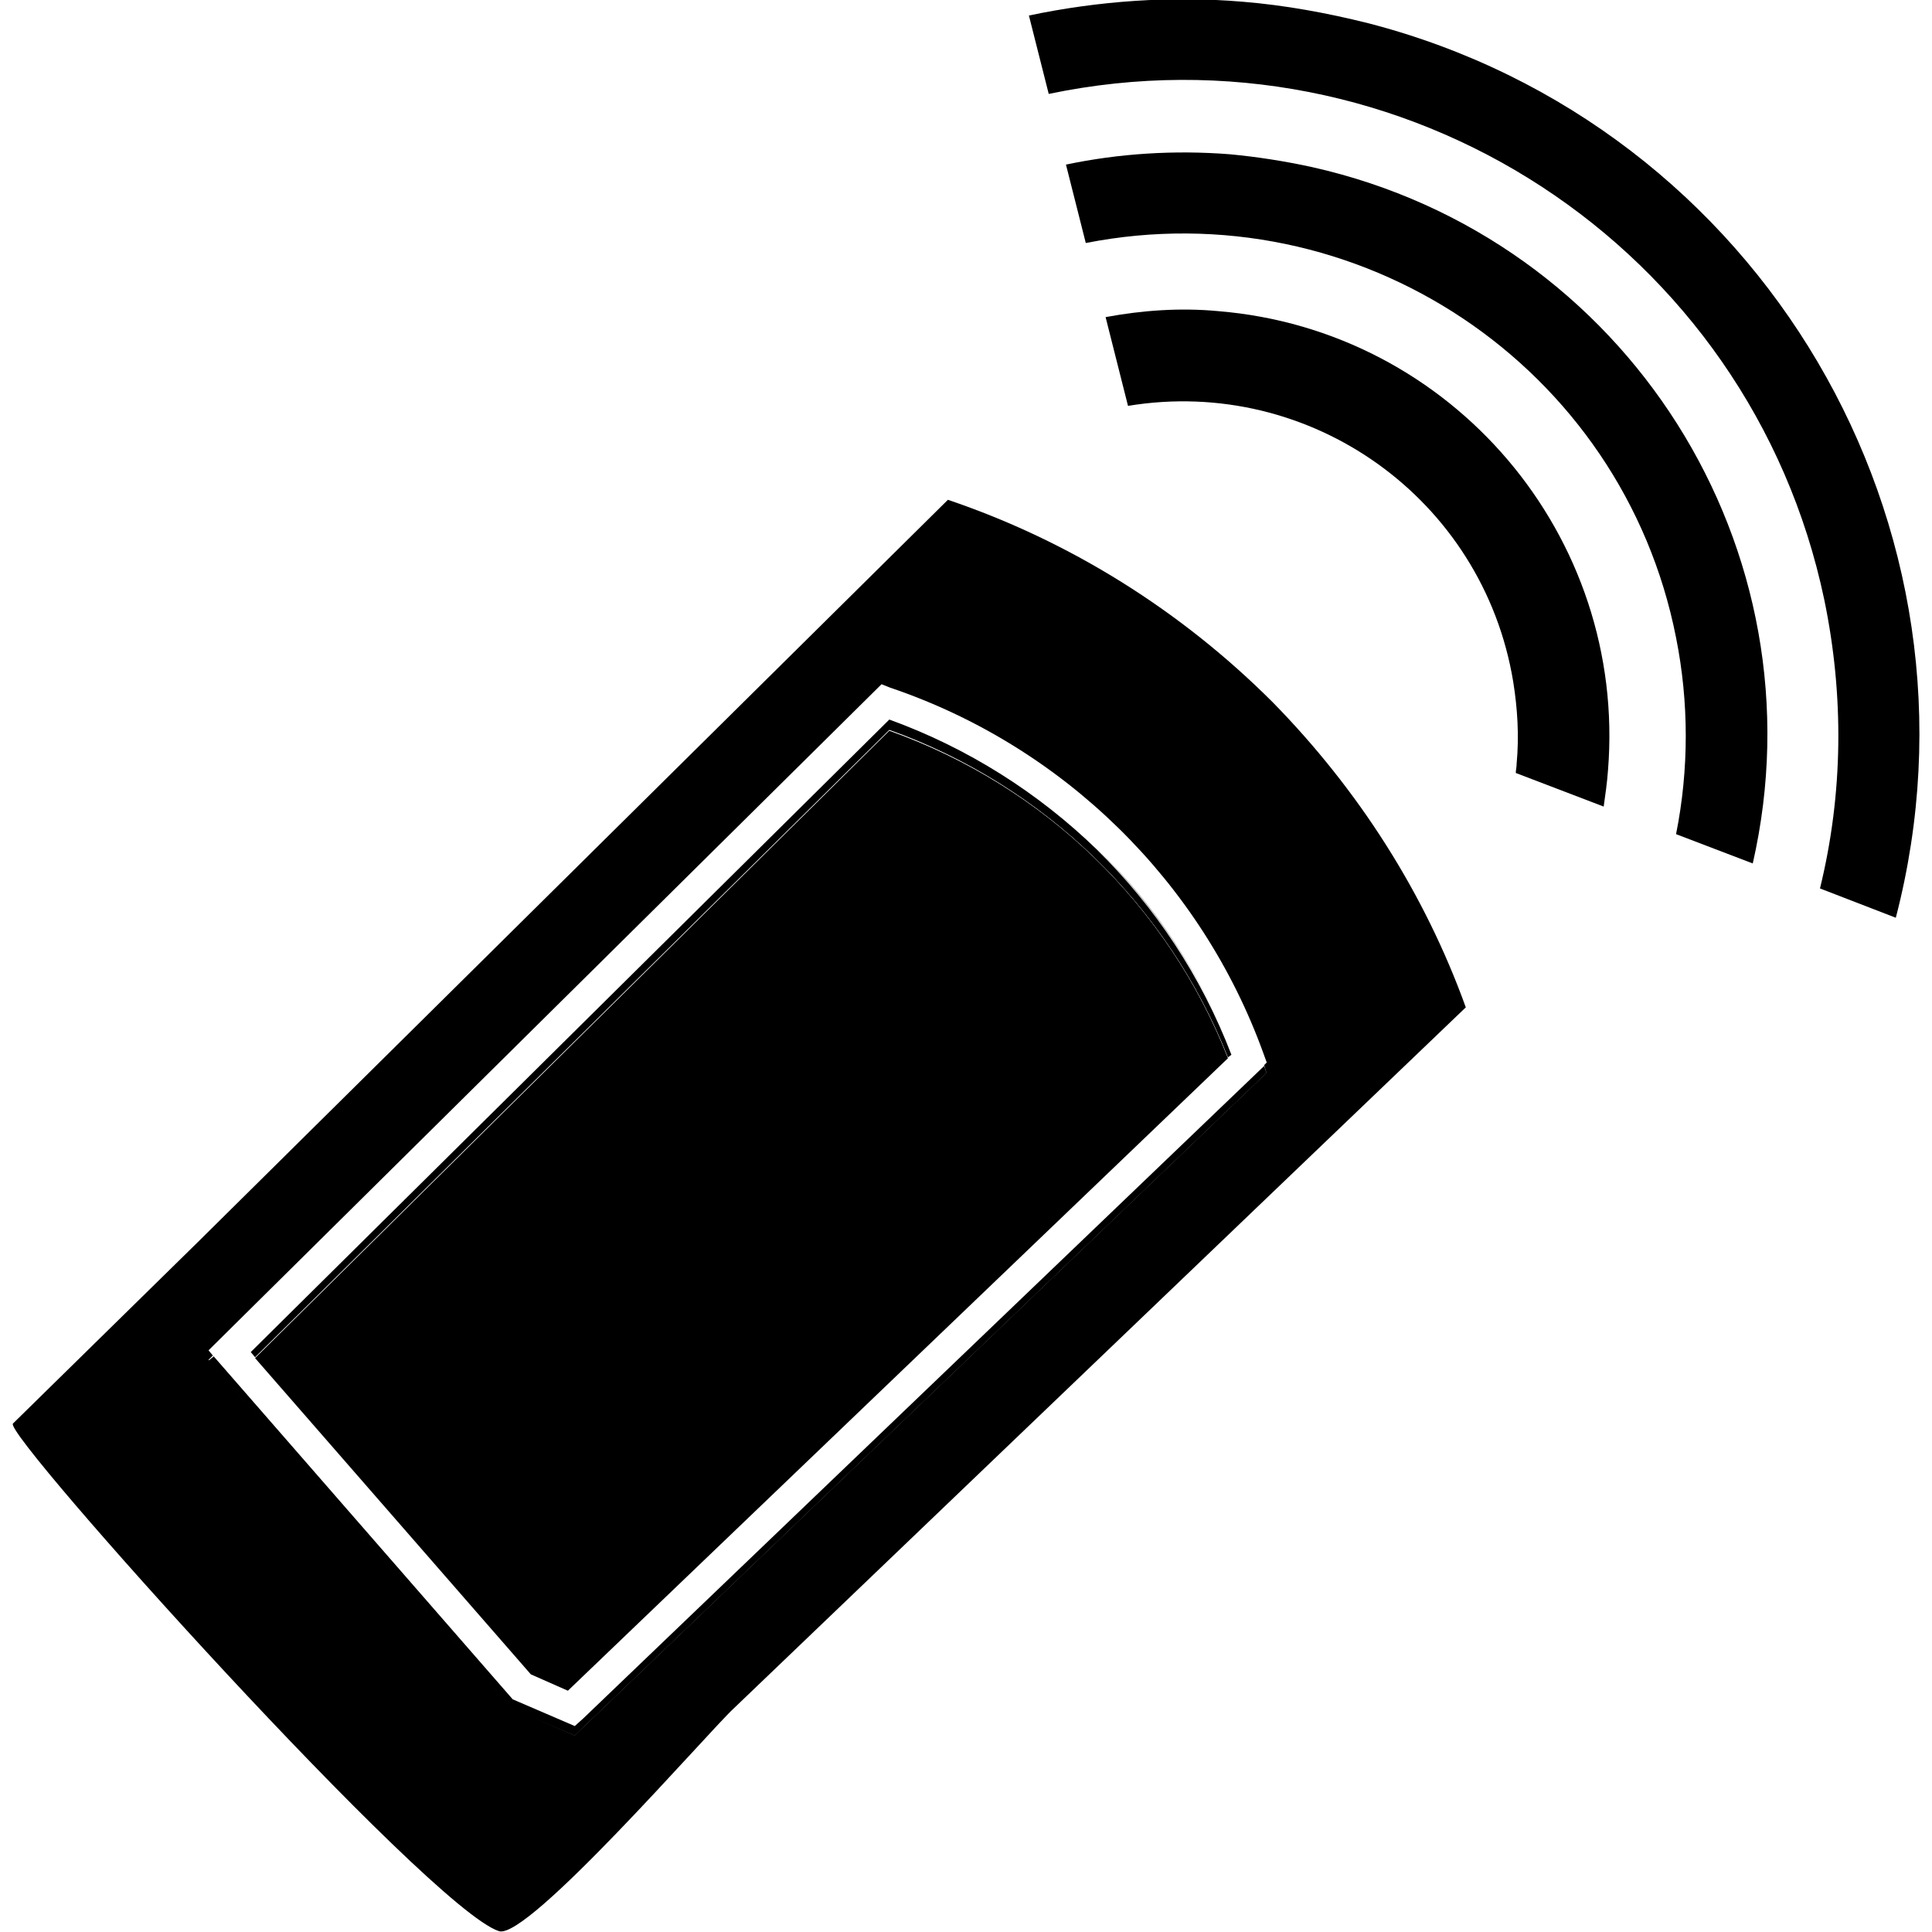 <svg xmlns="http://www.w3.org/2000/svg" xmlns:xlink="http://www.w3.org/1999/xlink" class="svg-icon svg-key_feature_keyless_entry " width="1.1em" height="1.1em" aria-hidden="true" role="img" focusable="false" version="1.1" id="shar_1" x="0px" y="0px" viewBox="0 0 221.2 224.2" xml:space="preserve"><g><path class="st0" d="M141.1,122.7c-7-17.7-21.4-31.6-39.3-38l0,0C119.7,91.2,134,105,141.1,122.7l-76.6,73.4l0,0L141.1,122.7 l0.4-0.3c-3.5-9.1-8.8-17.1-15.6-23.8c6.8,6.6,12.1,14.7,15.6,23.8L141.1,122.7z"/><polygon class="st0" points="65.2,200.3 66.2,199.4 65.2,200.3 58,197.2 23.3,157.4 58,197.2"/><polygon class="st0" points="145.5,124.5 145.4,124.3 145.5,124.5 "/><polygon class="st0" points="100.8,79.5 22.7,156.7 100.8,79.5"/><path class="st0" d="M27.6,156.9l0.5,0.6l73.6-72.8c18,6.4,32.3,20.3,39.3,38l0.4-0.3c-3.5-9.1-8.8-17.1-15.6-23.8 c-6.8-6.6-15-11.8-24.1-15.1L27.6,156.9z"/><polygon class="st0" points="66.2,199.4 65.2,200.3 58,197.2 23.3,157.4 22.7,157.9 58,198.4 65.2,201.4 145.5,124.5 145.4,124.3  145.2,123.7"/><path class="st1" d="M157.3,2.7c-4.8-1.2-9.7-2.1-14.6-2.5c-8.3-0.7-16.7-0.1-24.8,1.6l2.3,9.1c41.1-8.6,81.4,17.7,90,58.7 c2.3,11.1,2.2,22.5-0.5,33.5l8.8,3.4C230.3,61.1,202.9,14.5,157.3,2.7z"/><path class="st1" d="M150.8,19.4c-3.2-0.7-6.4-1.2-9.6-1.5c-6.4-0.5-12.8-0.1-19,1.2l2.3,9.1C156.1,22,186.8,42.5,193,74 c1.5,7.5,1.5,15.3,0,22.8l8.9,3.4C210.2,63.8,187.3,27.6,150.8,19.4z"/><path class="st1" d="M139.8,36.1c-4.3-0.4-8.7-0.1-13,0.7l2.6,10.3c21.2-3.5,41.2,10.8,44.7,32c0.5,3.1,0.7,6.3,0.4,9.5 c0,0.4-0.1,0.8-0.1,1.1l10.2,3.9c0.2-1.4,0.4-2.8,0.5-4.2C187.3,62.2,167,38.3,139.8,36.1z"/><path d="M146.2,81.5c-10.6-10.6-23.5-18.7-37.7-23.5l-86.9,86L0,165.2c-1.2,1.2,48.3,56.3,56.4,58.9c3.3,1.1,24.2-23,27.2-25.8 l85-81.4C163.8,103.6,156.1,91.6,146.2,81.5L146.2,81.5z M145.4,124.3l0.1,0.2l0,0l0,0l-80.3,76.9l-7.2-3.1l-35.3-40.5l0.5-0.5 l-0.5-0.6l78.1-77.3l0,0l0,0l1,0.4c20.1,6.8,36.1,22.5,43.3,42.4l0.4,1.1l-0.3,0.3l0,0L145.4,124.3z"/><polygon points="58,198.4 22.7,157.9 58,198.4 65.2,201.5 145.5,124.6 145.5,124.5 65.2,201.4"/><polygon points="145.4,124.3 145.2,123.7 145.2,123.7 "/><path d="M101.7,84.8L101.7,84.8l-73.6,72.8l0,0l32,36.7l4.3,1.9l76.6-73.4C134,105,119.7,91.2,101.7,84.8z"/></g></svg>
